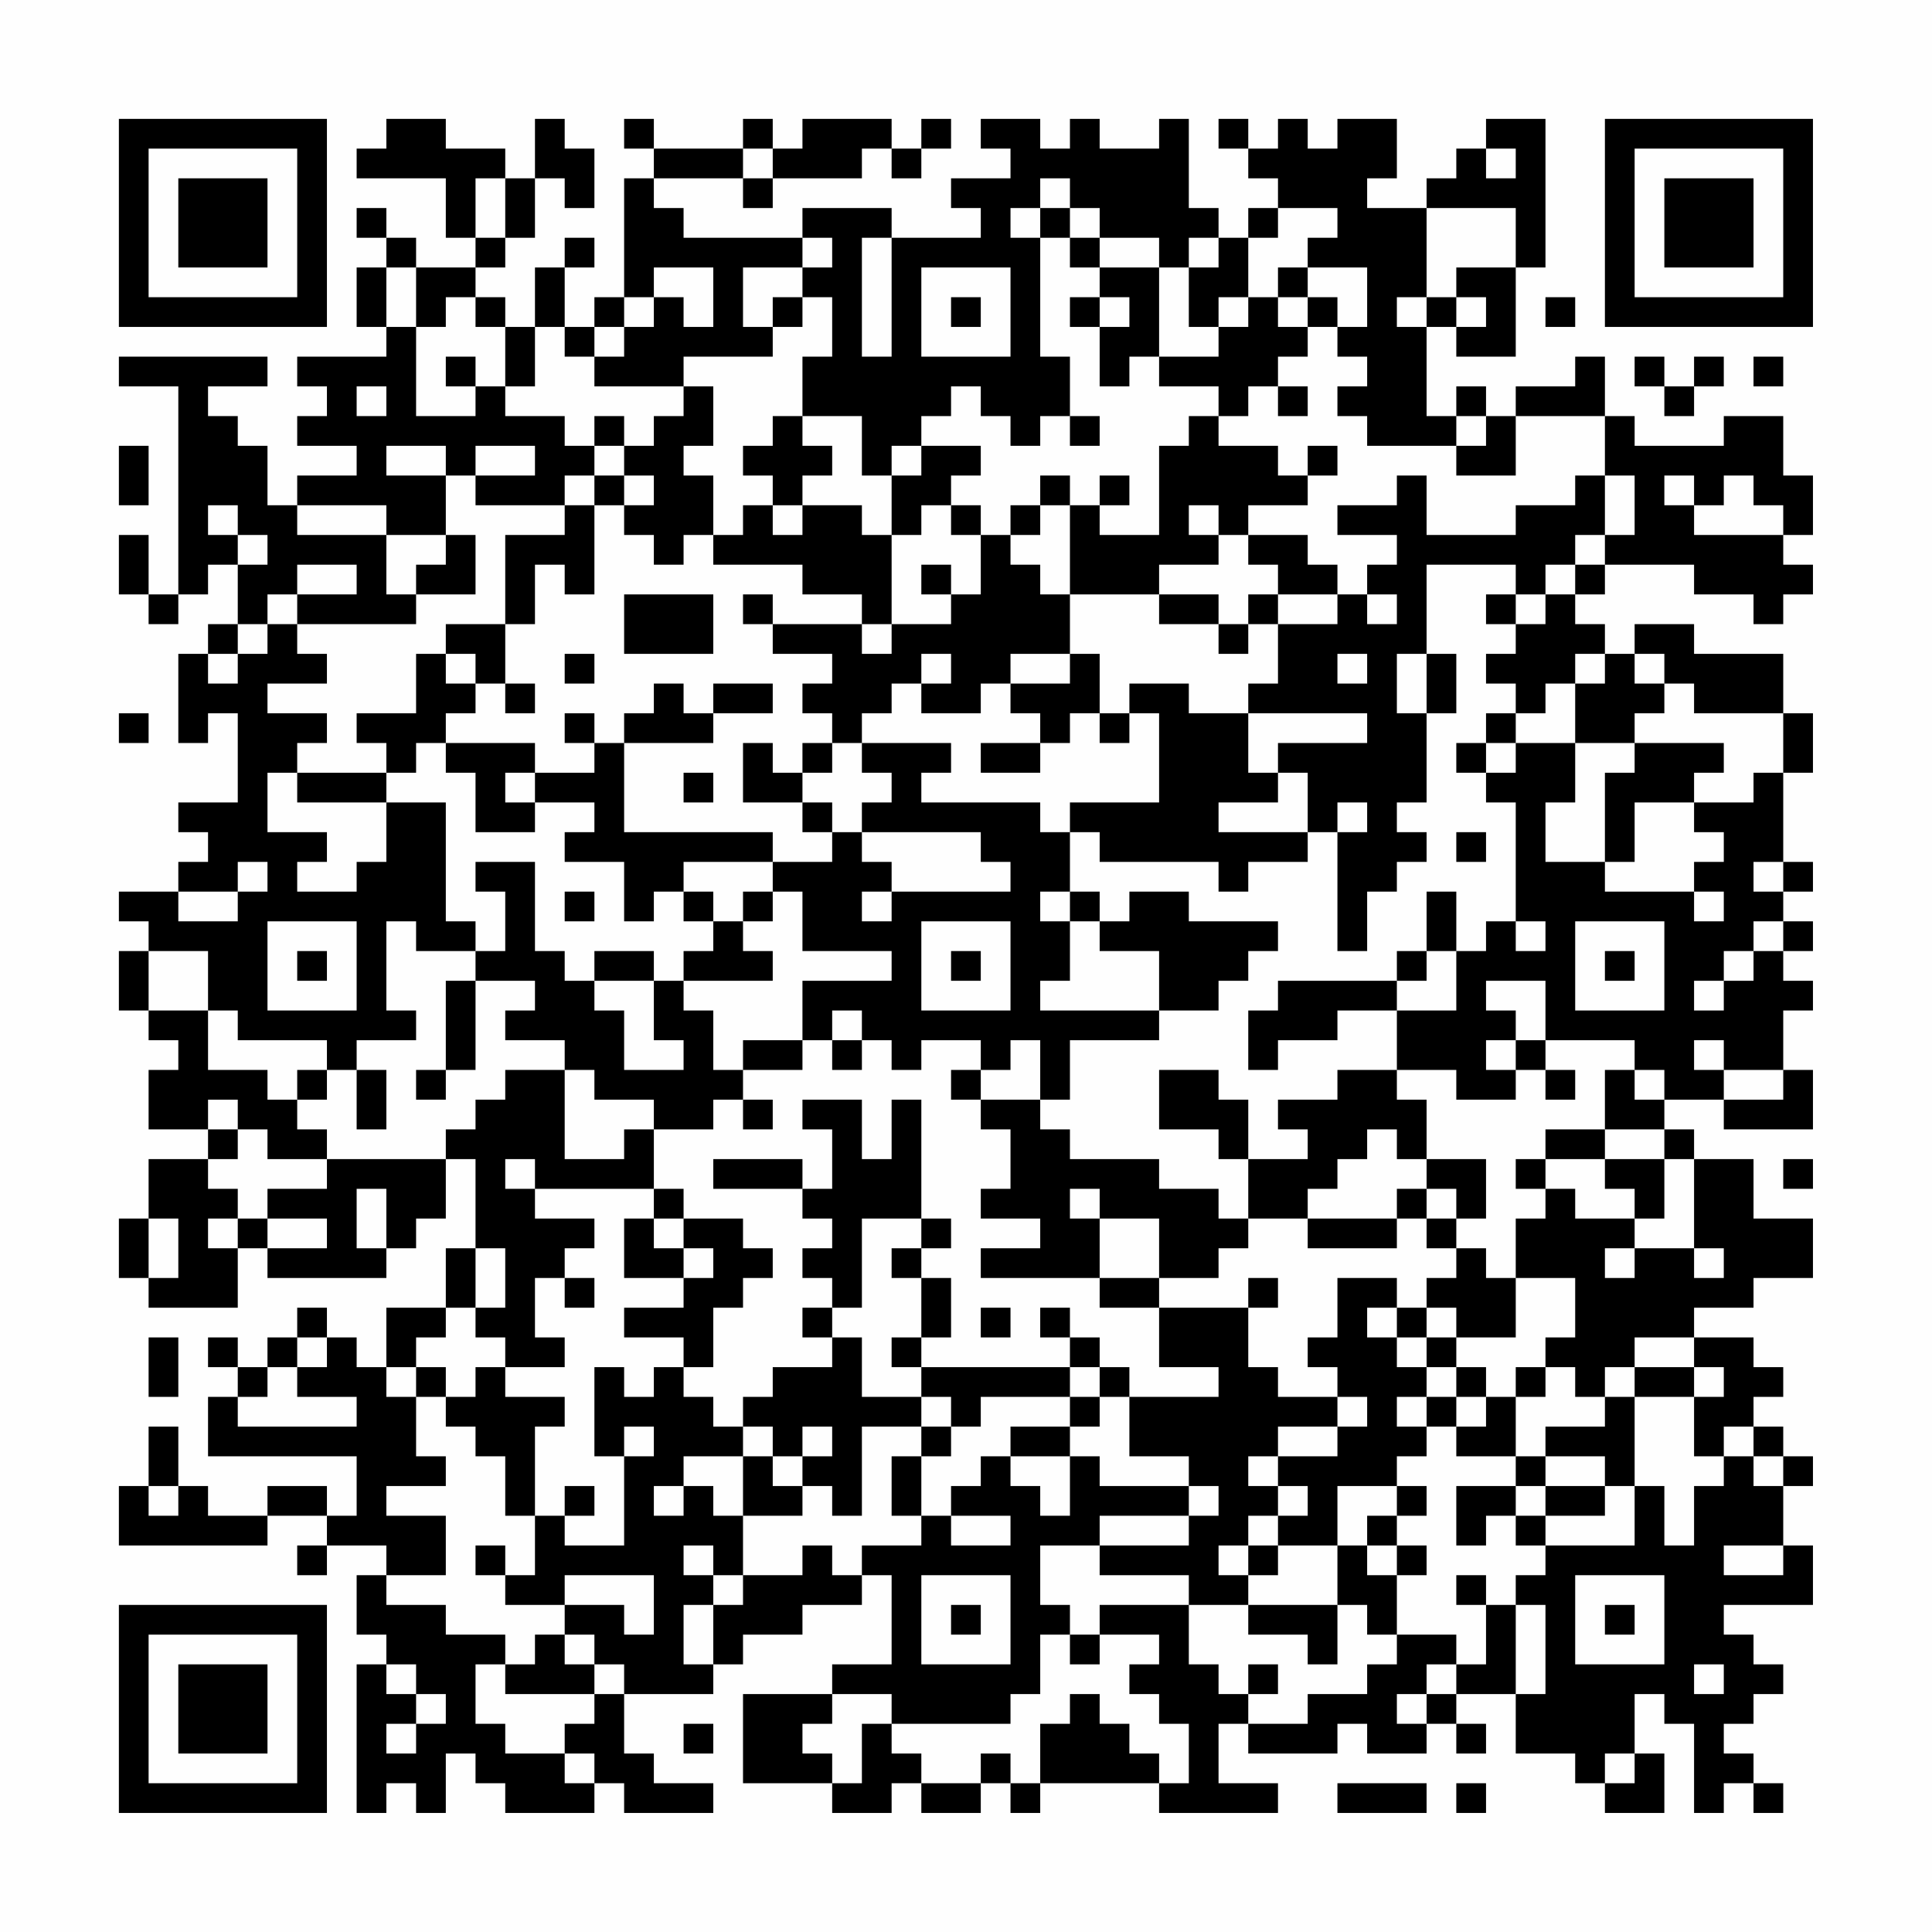 <?xml version="1.0" encoding="UTF-8"?>
<svg xmlns="http://www.w3.org/2000/svg" version="1.1" width="300" height="300" viewBox="0 0 300 300"><rect x="0" y="0" width="300" height="300" fill="#fefefe"/><g transform="scale(4.615)"><g transform="translate(4,4)"><path fill-rule="evenodd" d="M9 0L9 1L8 1L8 2L11 2L11 4L12 4L12 5L10 5L10 4L9 4L9 3L8 3L8 4L9 4L9 5L8 5L8 7L9 7L9 8L6 8L6 9L7 9L7 10L6 10L6 11L8 11L8 12L6 12L6 13L5 13L5 11L4 11L4 10L3 10L3 9L5 9L5 8L0 8L0 9L2 9L2 16L1 16L1 14L0 14L0 16L1 16L1 17L2 17L2 16L3 16L3 15L4 15L4 17L3 17L3 18L2 18L2 21L3 21L3 20L4 20L4 23L2 23L2 24L3 24L3 25L2 25L2 26L0 26L0 27L1 27L1 28L0 28L0 30L1 30L1 31L2 31L2 32L1 32L1 34L3 34L3 35L1 35L1 37L0 37L0 39L1 39L1 40L4 40L4 38L5 38L5 39L9 39L9 38L10 38L10 37L11 37L11 35L12 35L12 38L11 38L11 40L9 40L9 42L8 42L8 41L7 41L7 40L6 40L6 41L5 41L5 42L4 42L4 41L3 41L3 42L4 42L4 43L3 43L3 45L8 45L8 47L7 47L7 46L5 46L5 47L3 47L3 46L2 46L2 44L1 44L1 46L0 46L0 48L5 48L5 47L7 47L7 48L6 48L6 49L7 49L7 48L9 48L9 49L8 49L8 51L9 51L9 52L8 52L8 57L9 57L9 56L10 56L10 57L11 57L11 55L12 55L12 56L13 56L13 57L16 57L16 56L17 56L17 57L20 57L20 56L18 56L18 55L17 55L17 53L20 53L20 52L21 52L21 51L23 51L23 50L25 50L25 49L26 49L26 52L24 52L24 53L21 53L21 56L24 56L24 57L26 57L26 56L27 56L27 57L29 57L29 56L30 56L30 57L31 57L31 56L35 56L35 57L39 57L39 56L37 56L37 54L38 54L38 55L41 55L41 54L42 54L42 55L44 55L44 54L45 54L45 55L46 55L46 54L45 54L45 53L47 53L47 55L49 55L49 56L50 56L50 57L52 57L52 55L51 55L51 53L52 53L52 54L53 54L53 57L54 57L54 56L55 56L55 57L56 57L56 56L55 56L55 55L54 55L54 54L55 54L55 53L56 53L56 52L55 52L55 51L54 51L54 50L57 50L57 48L56 48L56 46L57 46L57 45L56 45L56 44L55 44L55 43L56 43L56 42L55 42L55 41L53 41L53 40L55 40L55 39L57 39L57 37L55 37L55 35L53 35L53 34L52 34L52 33L54 33L54 34L57 34L57 32L56 32L56 30L57 30L57 29L56 29L56 28L57 28L57 27L56 27L56 26L57 26L57 25L56 25L56 22L57 22L57 20L56 20L56 18L53 18L53 17L51 17L51 18L50 18L50 17L49 17L49 16L50 16L50 15L53 15L53 16L55 16L55 17L56 17L56 16L57 16L57 15L56 15L56 14L57 14L57 12L56 12L56 10L54 10L54 11L51 11L51 10L50 10L50 8L49 8L49 9L47 9L47 10L46 10L46 9L45 9L45 10L44 10L44 7L45 7L45 8L47 8L47 5L48 5L48 0L46 0L46 1L45 1L45 2L44 2L44 3L42 3L42 2L43 2L43 0L41 0L41 1L40 1L40 0L39 0L39 1L38 1L38 0L37 0L37 1L38 1L38 2L39 2L39 3L38 3L38 4L37 4L37 3L36 3L36 0L35 0L35 1L33 1L33 0L32 0L32 1L31 1L31 0L29 0L29 1L30 1L30 2L28 2L28 3L29 3L29 4L26 4L26 3L23 3L23 4L19 4L19 3L18 3L18 2L21 2L21 3L22 3L22 2L25 2L25 1L26 1L26 2L27 2L27 1L28 1L28 0L27 0L27 1L26 1L26 0L23 0L23 1L22 1L22 0L21 0L21 1L18 1L18 0L17 0L17 1L18 1L18 2L17 2L17 6L16 6L16 7L15 7L15 5L16 5L16 4L15 4L15 5L14 5L14 7L13 7L13 6L12 6L12 5L13 5L13 4L14 4L14 2L15 2L15 3L16 3L16 1L15 1L15 0L14 0L14 2L13 2L13 1L11 1L11 0ZM21 1L21 2L22 2L22 1ZM46 1L46 2L47 2L47 1ZM12 2L12 4L13 4L13 2ZM31 2L31 3L30 3L30 4L31 4L31 8L32 8L32 10L31 10L31 11L30 11L30 10L29 10L29 9L28 9L28 10L27 10L27 11L26 11L26 12L25 12L25 10L23 10L23 8L24 8L24 6L23 6L23 5L24 5L24 4L23 4L23 5L21 5L21 7L22 7L22 8L19 8L19 9L16 9L16 8L17 8L17 7L18 7L18 6L19 6L19 7L20 7L20 5L18 5L18 6L17 6L17 7L16 7L16 8L15 8L15 7L14 7L14 9L13 9L13 7L12 7L12 6L11 6L11 7L10 7L10 5L9 5L9 7L10 7L10 10L12 10L12 9L13 9L13 10L15 10L15 11L16 11L16 12L15 12L15 13L12 13L12 12L14 12L14 11L12 11L12 12L11 12L11 11L9 11L9 12L11 12L11 14L9 14L9 13L6 13L6 14L9 14L9 16L10 16L10 17L6 17L6 16L8 16L8 15L6 15L6 16L5 16L5 17L4 17L4 18L3 18L3 19L4 19L4 18L5 18L5 17L6 17L6 18L7 18L7 19L5 19L5 20L7 20L7 21L6 21L6 22L5 22L5 24L7 24L7 25L6 25L6 26L8 26L8 25L9 25L9 23L11 23L11 27L12 27L12 28L10 28L10 27L9 27L9 30L10 30L10 31L8 31L8 32L7 32L7 31L4 31L4 30L3 30L3 28L1 28L1 30L3 30L3 32L5 32L5 33L6 33L6 34L7 34L7 35L5 35L5 34L4 34L4 33L3 33L3 34L4 34L4 35L3 35L3 36L4 36L4 37L3 37L3 38L4 38L4 37L5 37L5 38L7 38L7 37L5 37L5 36L7 36L7 35L11 35L11 34L12 34L12 33L13 33L13 32L15 32L15 35L17 35L17 34L18 34L18 36L14 36L14 35L13 35L13 36L14 36L14 37L16 37L16 38L15 38L15 39L14 39L14 41L15 41L15 42L13 42L13 41L12 41L12 40L13 40L13 38L12 38L12 40L11 40L11 41L10 41L10 42L9 42L9 43L10 43L10 45L11 45L11 46L9 46L9 47L11 47L11 49L9 49L9 50L11 50L11 51L13 51L13 52L12 52L12 54L13 54L13 55L15 55L15 56L16 56L16 55L15 55L15 54L16 54L16 53L17 53L17 52L16 52L16 51L15 51L15 50L17 50L17 51L18 51L18 49L15 49L15 50L13 50L13 49L14 49L14 47L15 47L15 48L17 48L17 45L18 45L18 44L17 44L17 45L16 45L16 42L17 42L17 43L18 43L18 42L19 42L19 43L20 43L20 44L21 44L21 45L19 45L19 46L18 46L18 47L19 47L19 46L20 46L20 47L21 47L21 49L20 49L20 48L19 48L19 49L20 49L20 50L19 50L19 52L20 52L20 50L21 50L21 49L23 49L23 48L24 48L24 49L25 49L25 48L27 48L27 47L28 47L28 48L30 48L30 47L28 47L28 46L29 46L29 45L30 45L30 46L31 46L31 47L32 47L32 45L33 45L33 46L36 46L36 47L33 47L33 48L31 48L31 50L32 50L32 51L31 51L31 53L30 53L30 54L26 54L26 53L24 53L24 54L23 54L23 55L24 55L24 56L25 56L25 54L26 54L26 55L27 55L27 56L29 56L29 55L30 55L30 56L31 56L31 54L32 54L32 53L33 53L33 54L34 54L34 55L35 55L35 56L36 56L36 54L35 54L35 53L34 53L34 52L35 52L35 51L33 51L33 50L36 50L36 52L37 52L37 53L38 53L38 54L40 54L40 53L42 53L42 52L43 52L43 51L45 51L45 52L44 52L44 53L43 53L43 54L44 54L44 53L45 53L45 52L46 52L46 50L47 50L47 53L48 53L48 50L47 50L47 49L48 49L48 48L51 48L51 46L52 46L52 48L53 48L53 46L54 46L54 45L55 45L55 46L56 46L56 45L55 45L55 44L54 44L54 45L53 45L53 43L54 43L54 42L53 42L53 41L51 41L51 42L50 42L50 43L49 43L49 42L48 42L48 41L49 41L49 39L47 39L47 37L48 37L48 36L49 36L49 37L51 37L51 38L50 38L50 39L51 39L51 38L53 38L53 39L54 39L54 38L53 38L53 35L52 35L52 34L50 34L50 32L51 32L51 33L52 33L52 32L51 32L51 31L48 31L48 29L46 29L46 30L47 30L47 31L46 31L46 32L47 32L47 33L45 33L45 32L43 32L43 30L45 30L45 28L46 28L46 27L47 27L47 28L48 28L48 27L47 27L47 23L46 23L46 22L47 22L47 21L49 21L49 23L48 23L48 25L50 25L50 26L53 26L53 27L54 27L54 26L53 26L53 25L54 25L54 24L53 24L53 23L55 23L55 22L56 22L56 20L53 20L53 19L52 19L52 18L51 18L51 19L52 19L52 20L51 20L51 21L49 21L49 19L50 19L50 18L49 18L49 19L48 19L48 20L47 20L47 19L46 19L46 18L47 18L47 17L48 17L48 16L49 16L49 15L50 15L50 14L51 14L51 12L50 12L50 10L47 10L47 12L45 12L45 11L46 11L46 10L45 10L45 11L42 11L42 10L41 10L41 9L42 9L42 8L41 8L41 7L42 7L42 5L40 5L40 4L41 4L41 3L39 3L39 4L38 4L38 6L37 6L37 7L36 7L36 5L37 5L37 4L36 4L36 5L35 5L35 4L33 4L33 3L32 3L32 2ZM31 3L31 4L32 4L32 5L33 5L33 6L32 6L32 7L33 7L33 9L34 9L34 8L35 8L35 9L37 9L37 10L36 10L36 11L35 11L35 14L33 14L33 13L34 13L34 12L33 12L33 13L32 13L32 12L31 12L31 13L30 13L30 14L29 14L29 13L28 13L28 12L29 12L29 11L27 11L27 12L26 12L26 14L25 14L25 13L23 13L23 12L24 12L24 11L23 11L23 10L22 10L22 11L21 11L21 12L22 12L22 13L21 13L21 14L20 14L20 12L19 12L19 11L20 11L20 9L19 9L19 10L18 10L18 11L17 11L17 10L16 10L16 11L17 11L17 12L16 12L16 13L15 13L15 14L13 14L13 17L11 17L11 18L10 18L10 20L8 20L8 21L9 21L9 22L6 22L6 23L9 23L9 22L10 22L10 21L11 21L11 22L12 22L12 24L14 24L14 23L16 23L16 24L15 24L15 25L17 25L17 27L18 27L18 26L19 26L19 27L20 27L20 28L19 28L19 29L18 29L18 28L16 28L16 29L15 29L15 28L14 28L14 25L12 25L12 26L13 26L13 28L12 28L12 29L11 29L11 32L10 32L10 33L11 33L11 32L12 32L12 29L14 29L14 30L13 30L13 31L15 31L15 32L16 32L16 33L18 33L18 34L20 34L20 33L21 33L21 34L22 34L22 33L21 33L21 32L23 32L23 31L24 31L24 32L25 32L25 31L26 31L26 32L27 32L27 31L29 31L29 32L28 32L28 33L29 33L29 34L30 34L30 36L29 36L29 37L31 37L31 38L29 38L29 39L33 39L33 40L35 40L35 42L37 42L37 43L34 43L34 42L33 42L33 41L32 41L32 40L31 40L31 41L32 41L32 42L27 42L27 41L28 41L28 39L27 39L27 38L28 38L28 37L27 37L27 33L26 33L26 35L25 35L25 33L23 33L23 34L24 34L24 36L23 36L23 35L20 35L20 36L23 36L23 37L24 37L24 38L23 38L23 39L24 39L24 40L23 40L23 41L24 41L24 42L22 42L22 43L21 43L21 44L22 44L22 45L21 45L21 47L23 47L23 46L24 46L24 47L25 47L25 44L27 44L27 45L26 45L26 47L27 47L27 45L28 45L28 44L29 44L29 43L32 43L32 44L30 44L30 45L32 45L32 44L33 44L33 43L34 43L34 45L36 45L36 46L37 46L37 47L36 47L36 48L33 48L33 49L36 49L36 50L38 50L38 51L40 51L40 52L41 52L41 50L42 50L42 51L43 51L43 49L44 49L44 48L43 48L43 47L44 47L44 46L43 46L43 45L44 45L44 44L45 44L45 45L47 45L47 46L45 46L45 48L46 48L46 47L47 47L47 48L48 48L48 47L50 47L50 46L51 46L51 43L53 43L53 42L51 42L51 43L50 43L50 44L48 44L48 45L47 45L47 43L48 43L48 42L47 42L47 43L46 43L46 42L45 42L45 41L47 41L47 39L46 39L46 38L45 38L45 37L46 37L46 35L44 35L44 33L43 33L43 32L41 32L41 33L39 33L39 34L40 34L40 35L38 35L38 33L37 33L37 32L35 32L35 34L37 34L37 35L38 35L38 37L37 37L37 36L35 36L35 35L32 35L32 34L31 34L31 33L32 33L32 31L35 31L35 30L37 30L37 29L38 29L38 28L39 28L39 27L36 27L36 26L34 26L34 27L33 27L33 26L32 26L32 24L33 24L33 25L37 25L37 26L38 26L38 25L40 25L40 24L41 24L41 28L42 28L42 26L43 26L43 25L44 25L44 24L43 24L43 23L44 23L44 20L45 20L45 18L44 18L44 15L47 15L47 16L46 16L46 17L47 17L47 16L48 16L48 15L49 15L49 14L50 14L50 12L49 12L49 13L47 13L47 14L44 14L44 12L43 12L43 13L41 13L41 14L43 14L43 15L42 15L42 16L41 16L41 15L40 15L40 14L38 14L38 13L40 13L40 12L41 12L41 11L40 11L40 12L39 12L39 11L37 11L37 10L38 10L38 9L39 9L39 10L40 10L40 9L39 9L39 8L40 8L40 7L41 7L41 6L40 6L40 5L39 5L39 6L38 6L38 7L37 7L37 8L35 8L35 5L33 5L33 4L32 4L32 3ZM44 3L44 6L43 6L43 7L44 7L44 6L45 6L45 7L46 7L46 6L45 6L45 5L47 5L47 3ZM25 4L25 8L26 8L26 4ZM27 5L27 8L30 8L30 5ZM22 6L22 7L23 7L23 6ZM28 6L28 7L29 7L29 6ZM33 6L33 7L34 7L34 6ZM39 6L39 7L40 7L40 6ZM48 6L48 7L49 7L49 6ZM11 8L11 9L12 9L12 8ZM51 8L51 9L52 9L52 10L53 10L53 9L54 9L54 8L53 8L53 9L52 9L52 8ZM55 8L55 9L56 9L56 8ZM8 9L8 10L9 10L9 9ZM32 10L32 11L33 11L33 10ZM0 11L0 13L1 13L1 11ZM17 12L17 13L16 13L16 16L15 16L15 15L14 15L14 17L13 17L13 19L12 19L12 18L11 18L11 19L12 19L12 20L11 20L11 21L14 21L14 22L13 22L13 23L14 23L14 22L16 22L16 21L17 21L17 24L22 24L22 25L19 25L19 26L20 26L20 27L21 27L21 28L22 28L22 29L19 29L19 30L20 30L20 32L21 32L21 31L23 31L23 29L26 29L26 28L23 28L23 26L22 26L22 25L24 25L24 24L25 24L25 25L26 25L26 26L25 26L25 27L26 27L26 26L30 26L30 25L29 25L29 24L25 24L25 23L26 23L26 22L25 22L25 21L28 21L28 22L27 22L27 23L31 23L31 24L32 24L32 23L35 23L35 20L34 20L34 19L36 19L36 20L38 20L38 22L39 22L39 23L37 23L37 24L40 24L40 22L39 22L39 21L42 21L42 20L38 20L38 19L39 19L39 17L41 17L41 16L39 16L39 15L38 15L38 14L37 14L37 13L36 13L36 14L37 14L37 15L35 15L35 16L32 16L32 13L31 13L31 14L30 14L30 15L31 15L31 16L32 16L32 18L30 18L30 19L29 19L29 20L27 20L27 19L28 19L28 18L27 18L27 19L26 19L26 20L25 20L25 21L24 21L24 20L23 20L23 19L24 19L24 18L22 18L22 17L25 17L25 18L26 18L26 17L28 17L28 16L29 16L29 14L28 14L28 13L27 13L27 14L26 14L26 17L25 17L25 16L23 16L23 15L20 15L20 14L19 14L19 15L18 15L18 14L17 14L17 13L18 13L18 12ZM52 12L52 13L53 13L53 14L56 14L56 13L55 13L55 12L54 12L54 13L53 13L53 12ZM3 13L3 14L4 14L4 15L5 15L5 14L4 14L4 13ZM22 13L22 14L23 14L23 13ZM11 14L11 15L10 15L10 16L12 16L12 14ZM27 15L27 16L28 16L28 15ZM17 16L17 18L20 18L20 16ZM21 16L21 17L22 17L22 16ZM35 16L35 17L37 17L37 18L38 18L38 17L39 17L39 16L38 16L38 17L37 17L37 16ZM42 16L42 17L43 17L43 16ZM15 18L15 19L16 19L16 18ZM32 18L32 19L30 19L30 20L31 20L31 21L29 21L29 22L31 22L31 21L32 21L32 20L33 20L33 21L34 21L34 20L33 20L33 18ZM41 18L41 19L42 19L42 18ZM43 18L43 20L44 20L44 18ZM13 19L13 20L14 20L14 19ZM18 19L18 20L17 20L17 21L20 21L20 20L22 20L22 19L20 19L20 20L19 20L19 19ZM0 20L0 21L1 21L1 20ZM15 20L15 21L16 21L16 20ZM46 20L46 21L45 21L45 22L46 22L46 21L47 21L47 20ZM21 21L21 23L23 23L23 24L24 24L24 23L23 23L23 22L24 22L24 21L23 21L23 22L22 22L22 21ZM51 21L51 22L50 22L50 25L51 25L51 23L53 23L53 22L54 22L54 21ZM19 22L19 23L20 23L20 22ZM41 23L41 24L42 24L42 23ZM45 24L45 25L46 25L46 24ZM4 25L4 26L2 26L2 27L4 27L4 26L5 26L5 25ZM55 25L55 26L56 26L56 25ZM15 26L15 27L16 27L16 26ZM21 26L21 27L22 27L22 26ZM31 26L31 27L32 27L32 29L31 29L31 30L35 30L35 28L33 28L33 27L32 27L32 26ZM44 26L44 28L43 28L43 29L39 29L39 30L38 30L38 32L39 32L39 31L41 31L41 30L43 30L43 29L44 29L44 28L45 28L45 26ZM5 27L5 30L8 30L8 27ZM27 27L27 30L30 30L30 27ZM49 27L49 30L52 30L52 27ZM55 27L55 28L54 28L54 29L53 29L53 30L54 30L54 29L55 29L55 28L56 28L56 27ZM6 28L6 29L7 29L7 28ZM28 28L28 29L29 29L29 28ZM50 28L50 29L51 29L51 28ZM16 29L16 30L17 30L17 32L19 32L19 31L18 31L18 29ZM24 30L24 31L25 31L25 30ZM30 31L30 32L29 32L29 33L31 33L31 31ZM47 31L47 32L48 32L48 33L49 33L49 32L48 32L48 31ZM53 31L53 32L54 32L54 33L56 33L56 32L54 32L54 31ZM6 32L6 33L7 33L7 32ZM8 32L8 34L9 34L9 32ZM42 34L42 35L41 35L41 36L40 36L40 37L38 37L38 38L37 38L37 39L35 39L35 37L33 37L33 36L32 36L32 37L33 37L33 39L35 39L35 40L38 40L38 42L39 42L39 43L41 43L41 44L39 44L39 45L38 45L38 46L39 46L39 47L38 47L38 48L37 48L37 49L38 49L38 50L41 50L41 48L42 48L42 49L43 49L43 48L42 48L42 47L43 47L43 46L41 46L41 48L39 48L39 47L40 47L40 46L39 46L39 45L41 45L41 44L42 44L42 43L41 43L41 42L40 42L40 41L41 41L41 39L43 39L43 40L42 40L42 41L43 41L43 42L44 42L44 43L43 43L43 44L44 44L44 43L45 43L45 44L46 44L46 43L45 43L45 42L44 42L44 41L45 41L45 40L44 40L44 39L45 39L45 38L44 38L44 37L45 37L45 36L44 36L44 35L43 35L43 34ZM48 34L48 35L47 35L47 36L48 36L48 35L50 35L50 36L51 36L51 37L52 37L52 35L50 35L50 34ZM56 35L56 36L57 36L57 35ZM8 36L8 38L9 38L9 36ZM18 36L18 37L17 37L17 39L19 39L19 40L17 40L17 41L19 41L19 42L20 42L20 40L21 40L21 39L22 39L22 38L21 38L21 37L19 37L19 36ZM43 36L43 37L40 37L40 38L43 38L43 37L44 37L44 36ZM1 37L1 39L2 39L2 37ZM18 37L18 38L19 38L19 39L20 39L20 38L19 38L19 37ZM25 37L25 40L24 40L24 41L25 41L25 43L27 43L27 44L28 44L28 43L27 43L27 42L26 42L26 41L27 41L27 39L26 39L26 38L27 38L27 37ZM15 39L15 40L16 40L16 39ZM38 39L38 40L39 40L39 39ZM29 40L29 41L30 41L30 40ZM43 40L43 41L44 41L44 40ZM1 41L1 43L2 43L2 41ZM6 41L6 42L5 42L5 43L4 43L4 44L8 44L8 43L6 43L6 42L7 42L7 41ZM10 42L10 43L11 43L11 44L12 44L12 45L13 45L13 47L14 47L14 44L15 44L15 43L13 43L13 42L12 42L12 43L11 43L11 42ZM32 42L32 43L33 43L33 42ZM23 44L23 45L22 45L22 46L23 46L23 45L24 45L24 44ZM48 45L48 46L47 46L47 47L48 47L48 46L50 46L50 45ZM1 46L1 47L2 47L2 46ZM15 46L15 47L16 47L16 46ZM12 48L12 49L13 49L13 48ZM38 48L38 49L39 49L39 48ZM54 48L54 49L56 49L56 48ZM27 49L27 52L30 52L30 49ZM45 49L45 50L46 50L46 49ZM49 49L49 52L52 52L52 49ZM28 50L28 51L29 51L29 50ZM50 50L50 51L51 51L51 50ZM14 51L14 52L13 52L13 53L16 53L16 52L15 52L15 51ZM32 51L32 52L33 52L33 51ZM9 52L9 53L10 53L10 54L9 54L9 55L10 55L10 54L11 54L11 53L10 53L10 52ZM38 52L38 53L39 53L39 52ZM53 52L53 53L54 53L54 52ZM19 54L19 55L20 55L20 54ZM50 55L50 56L51 56L51 55ZM41 56L41 57L44 57L44 56ZM45 56L45 57L46 57L46 56ZM0 0L0 7L7 7L7 0ZM1 1L1 6L6 6L6 1ZM2 2L2 5L5 5L5 2ZM50 0L50 7L57 7L57 0ZM51 1L51 6L56 6L56 1ZM52 2L52 5L55 5L55 2ZM0 50L0 57L7 57L7 50ZM1 51L1 56L6 56L6 51ZM2 52L2 55L5 55L5 52Z" fill="#000000"/></g></g></svg>
